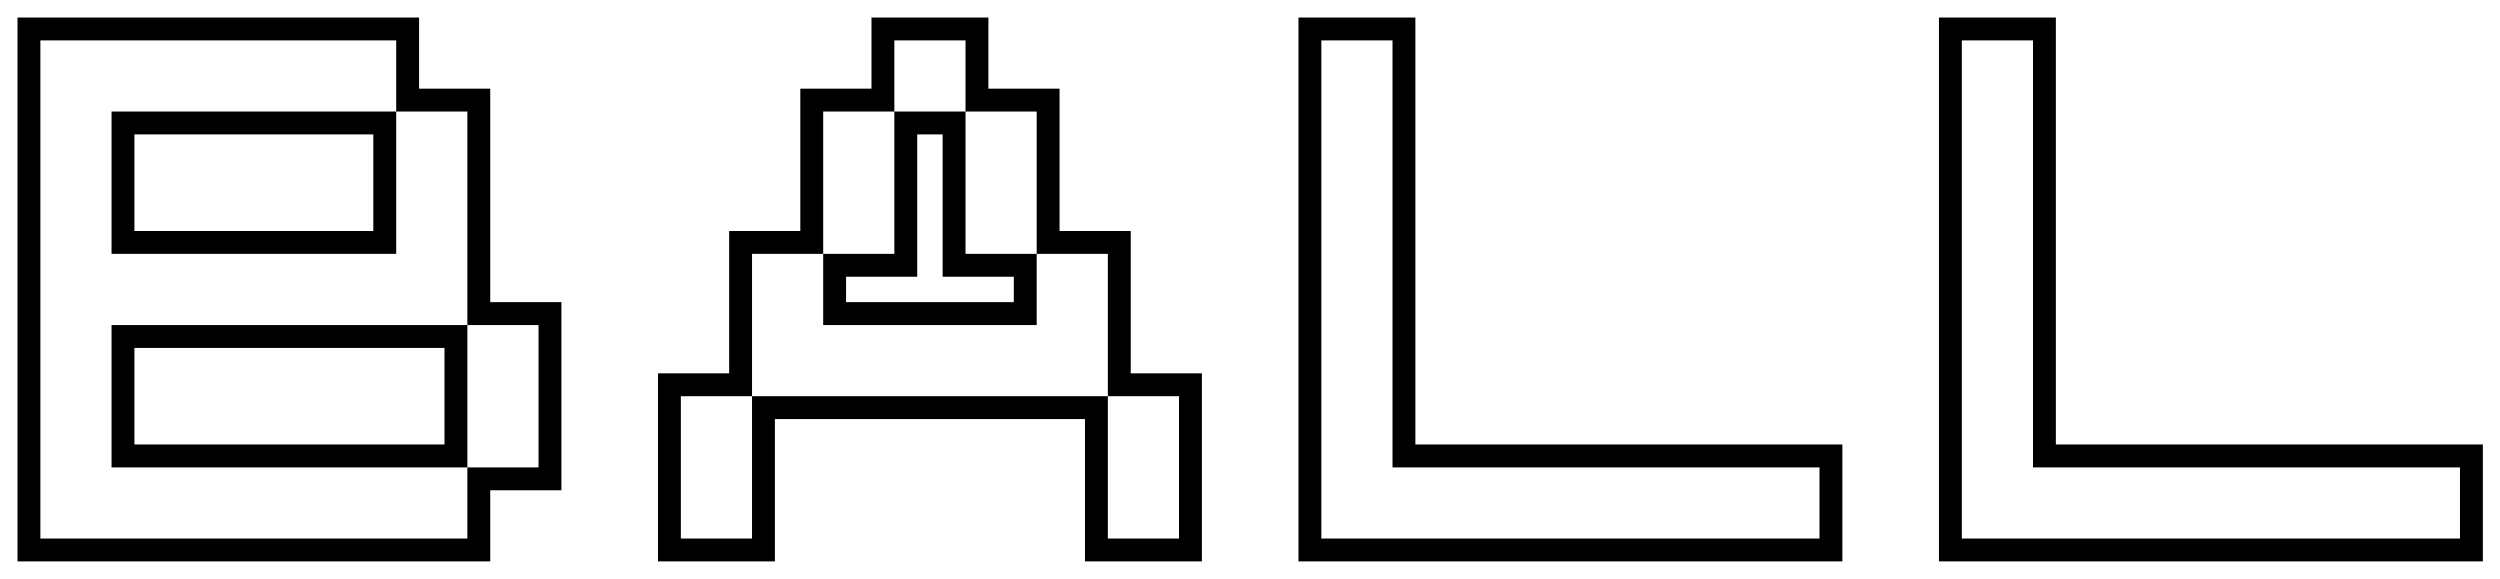 <svg xmlns="http://www.w3.org/2000/svg" xml:space="preserve" width="172.761" height="40" style="clip-rule:evenodd;fill-rule:evenodd;image-rendering:optimizeQuality;shape-rendering:geometricPrecision;text-rendering:geometricPrecision" viewBox="0 0 49371.604 11431.135"><defs><filter id="a" width="1.033" height="1.162" x="-.017" y="-.081" style="color-interpolation-filters:sRGB"><feGaussianBlur stdDeviation="144.054"/></filter></defs><path d="M9229.863 9229.863v-2810.8h1405.4v2810.8Zm-8432.4 1405.4v-9837.8h7027v1405.4h-5621.6v2810.8h5621.6v-2810.8h1405.4v4216.2h-7027v2810.8h7027v1405.4zm12648.6 0v-2810.8h1405.4v2810.8zm8432.401 0v-2810.8h1405.4v2810.8Zm-7027.001-2810.8v-2810.8h1405.4v1405.4h4216.2v-1405.4h1405.401v2810.8zm1405.4-2810.8v-2810.8h1405.4v2810.8zm2810.8 0v-2810.8h1405.4v2810.8zm-1405.4-2810.8v-1405.4h1405.4v1405.4Zm8432.401 8432.4v-9837.8h1405.4v8432.4h8432.4v1405.4zm12648.6 0v-9837.8h1405.4v8432.4h8432.4v1405.4z" aria-label="BALL" style="font-size:11243.2px;font-family:&quot;Pokemon Classic&quot;;-inkscape-font-specification:&quot;Pokemon Classic, Normal&quot;;fill:none;stroke:#000;stroke-width:903.469;filter:url(#a)"/><path d="M9229.868 9229.883v-2810.8h1405.4v2810.8Zm-8432.4 1405.4v-9837.8h7027v1405.4h-5621.6v2810.8h5621.6v-2810.8h1405.4v4216.2h-7027v2810.8h7027v1405.4zm12648.601 0v-2810.8h1405.4v2810.8zm8432.4 0v-2810.8h1405.4v2810.8zm-7027-2810.8v-2810.8h1405.4v1405.4h4216.2v-1405.4h1405.4v2810.8zm1405.4-2810.8v-2810.8h1405.4v2810.8zm2810.8 0v-2810.8h1405.4v2810.8zm-1405.4-2810.8v-1405.4h1405.4v1405.4Zm8432.4 8432.4v-9837.8h1405.4v8432.4h8432.401v1405.4zm12648.6 0v-9837.8h1405.4v8432.4h8432.4v1405.4z" aria-label="BALL" style="font-size:11243.2px;font-family:&quot;Pokemon Classic&quot;;-inkscape-font-specification:&quot;Pokemon Classic, Normal&quot;;fill:#fff;stroke-width:7356.05"/></svg>